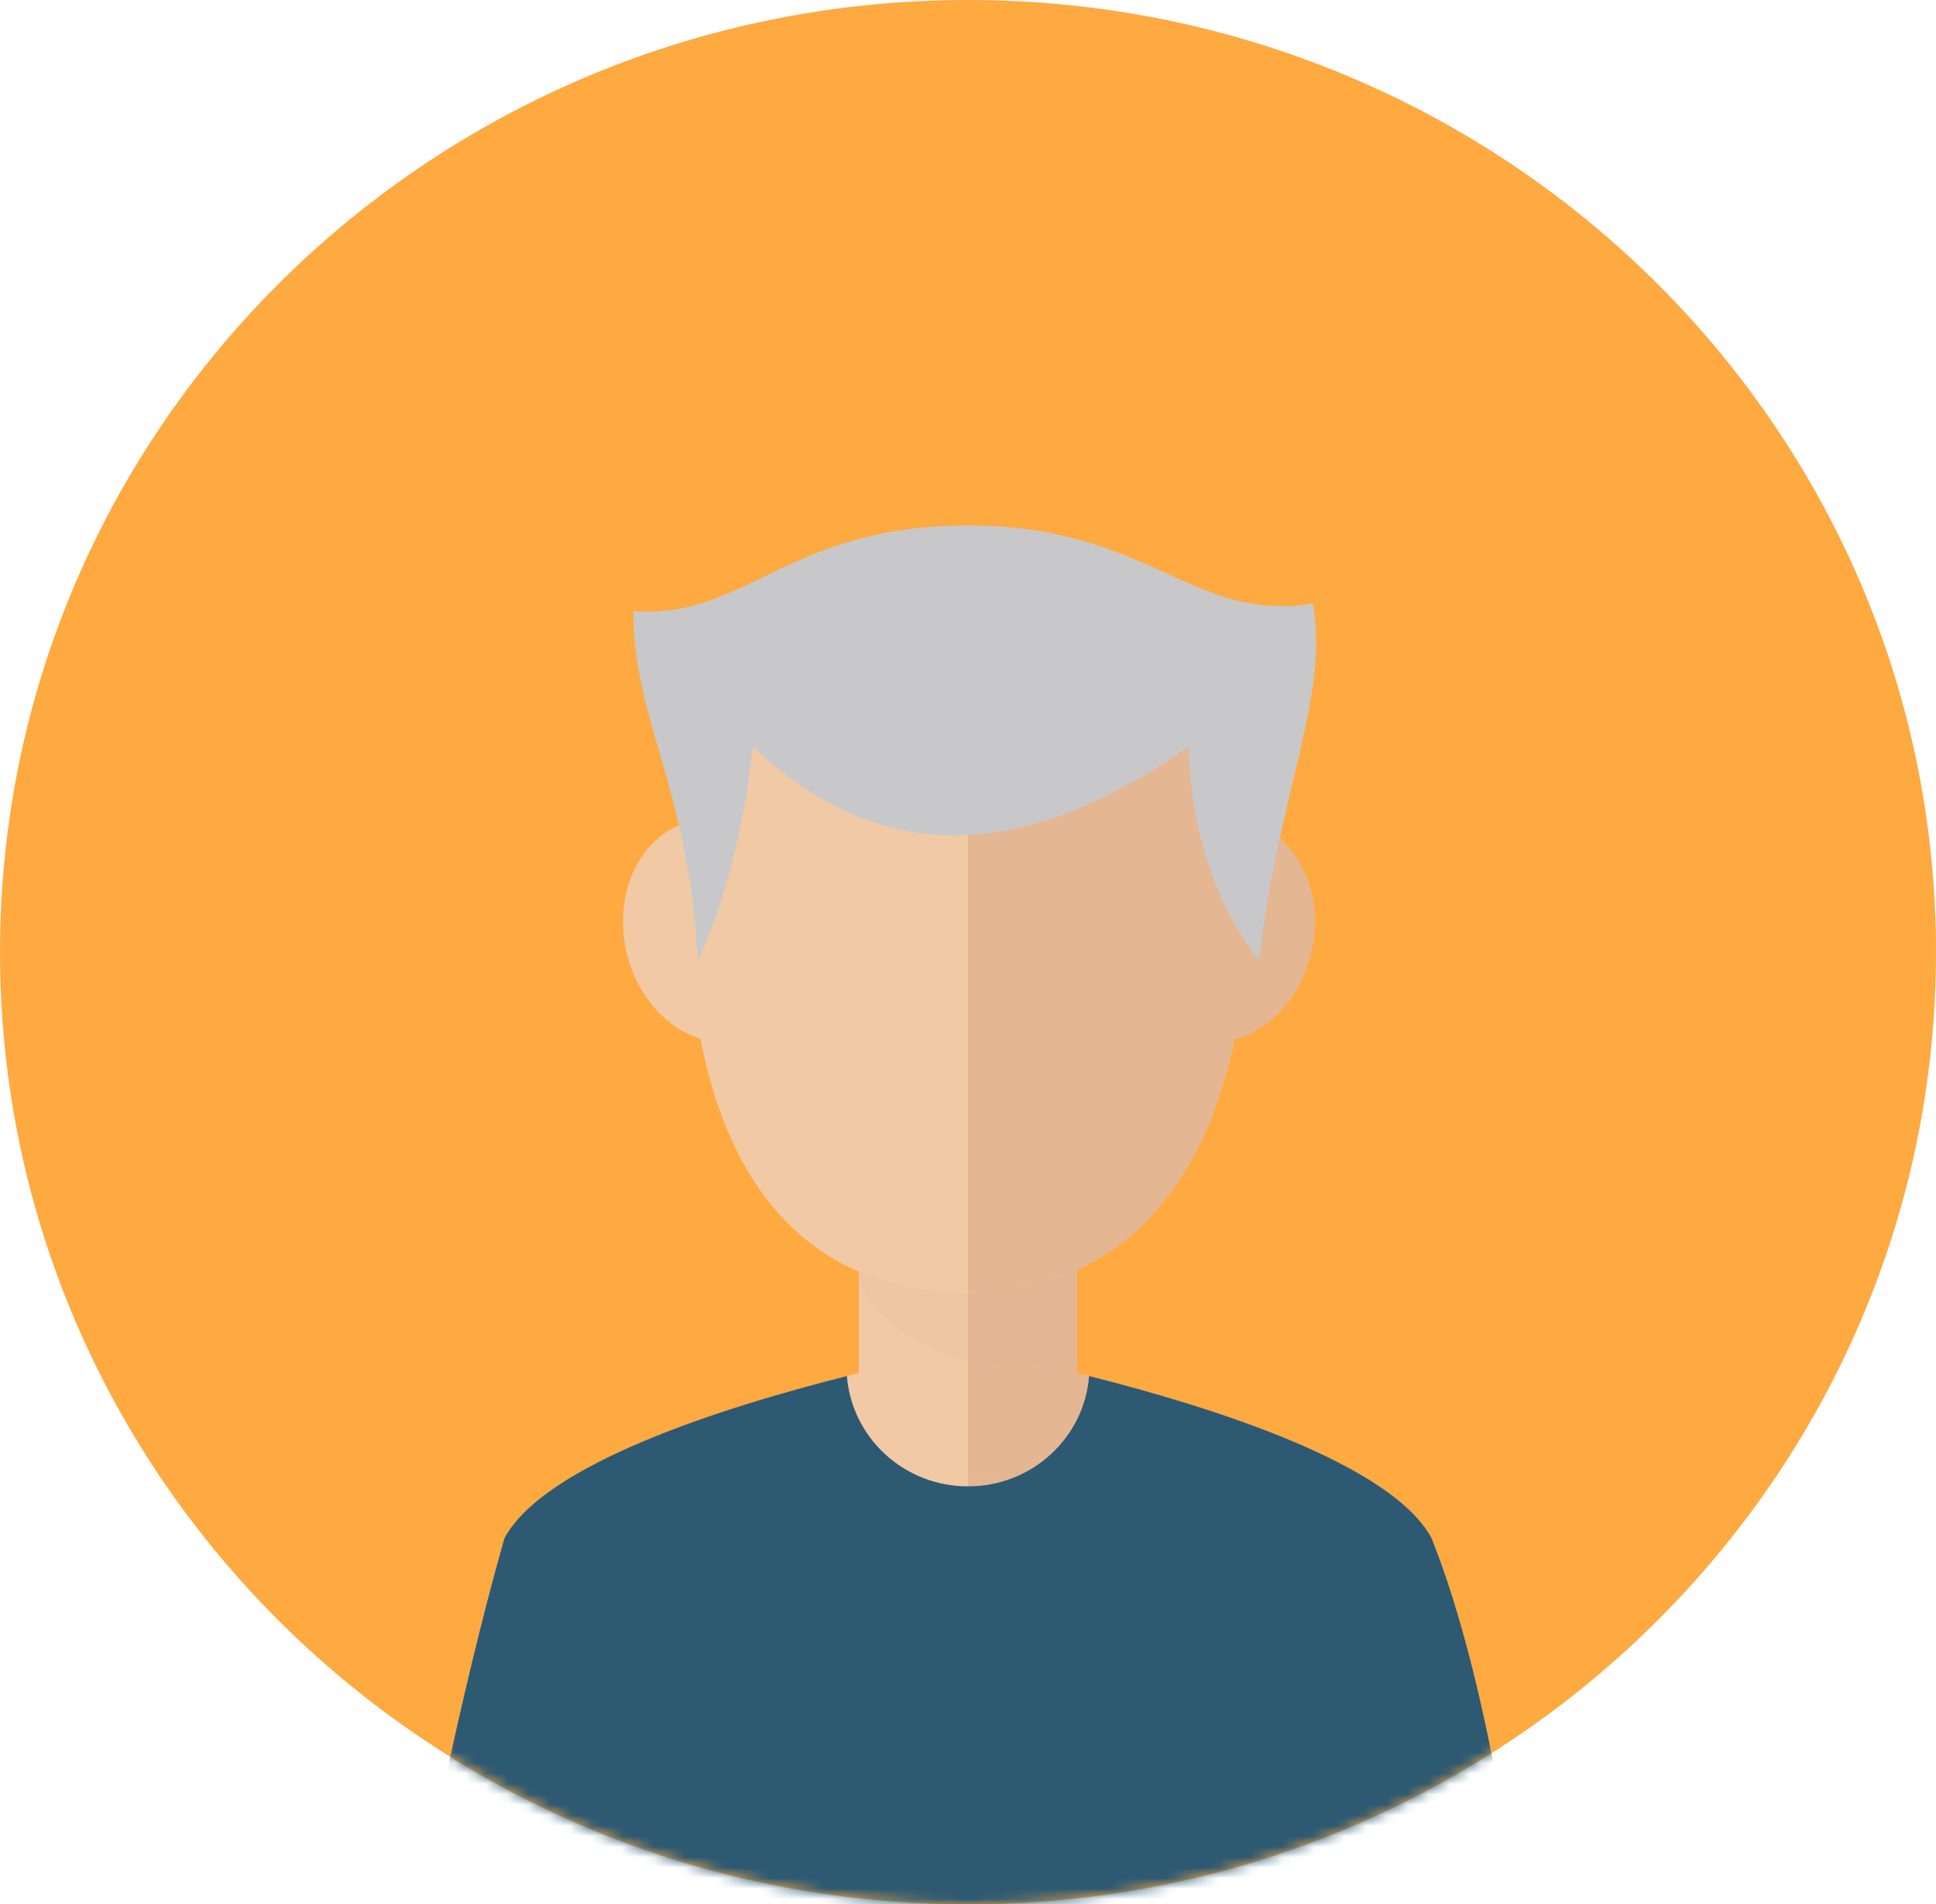 <svg width="185" height="182" viewBox="0 0 185 182" fill="none" xmlns="http://www.w3.org/2000/svg">
<g clip-path="url(#clip0_1_125)">
<path d="M92.501 181.999C143.587 181.999 185 141.257 185 90.999C185 40.742 143.587 0 92.501 0C41.415 0 0.001 40.742 0.001 90.999C0.001 141.257 41.415 181.999 92.501 181.999Z" fill="#FFA941"/>
<mask id="mask0_1_125" style="mask-type:luminance" maskUnits="userSpaceOnUse" x="0" y="0" width="185" height="182">
<path d="M92.501 181.999C143.587 181.999 185 141.257 185 90.999C185 40.742 143.587 0 92.501 0C41.415 0 0.001 40.742 0.001 90.999C0.001 141.257 41.415 181.999 92.501 181.999Z" fill="white"/>
</mask>
<g mask="url(#mask0_1_125)">
<path d="M136.799 147.01C130.837 135.906 92.501 128.937 92.501 128.937C92.501 128.937 54.165 135.906 48.202 147.01C43.795 162.42 40.108 182 40.108 182H92.501H144.893C144.893 182 142.402 161.006 136.799 147.01Z" fill="#F1C9A5"/>
<path d="M92.501 128.937C92.501 128.937 130.837 135.906 136.799 147.01C142.404 161.006 144.893 182 144.893 182H92.501V128.937Z" fill="#E4B692"/>
<path d="M102.937 106.363H82.064V140.728H102.937V106.363Z" fill="#F1C9A5"/>
<path d="M102.937 106.363H92.501V140.728H102.937V106.363Z" fill="#E4B692"/>
<path opacity="0.1" d="M82.064 122.286C83.942 127.587 91.517 130.626 97.081 130.626C99.093 130.626 101.051 130.294 102.937 129.687V106.362H82.064V122.286Z" fill="#DDAC8C"/>
<path d="M119.336 84.677C119.336 63.213 107.321 51.007 92.501 51.007C77.68 51.007 65.665 63.213 65.665 84.677C65.665 113.549 77.68 123.544 92.501 123.544C107.32 123.544 119.336 112.346 119.336 84.677Z" fill="#F1C9A5"/>
<path d="M115.25 99.562C110.386 99.06 107.101 93.905 107.924 88.051C108.738 82.193 113.345 77.843 118.213 78.341C123.075 78.839 126.354 83.993 125.533 89.852C124.718 95.711 120.115 100.057 115.25 99.562Z" fill="#E4B692"/>
<path d="M59.657 89.853C58.835 83.995 62.116 78.84 66.975 78.343C71.845 77.843 76.452 82.193 77.269 88.053C78.089 93.906 74.802 99.063 69.941 99.563C65.075 100.057 60.472 95.711 59.657 89.853Z" fill="#F1C9A5"/>
<path d="M119.336 84.677C119.336 63.213 107.321 51.007 92.501 51.007V123.544C107.32 123.544 119.336 112.346 119.336 84.677Z" fill="#E4B692"/>
<path d="M66.689 91.789C66.689 91.789 70.38 84.811 71.954 71.398C83.088 81.806 96.205 83.472 113.543 71.398C113.97 81.177 116.877 87.277 120.285 91.789C122.382 74.892 127.014 66.563 125.459 57.683C113.904 59.563 109.835 50.22 92.499 50.22C75.161 50.22 71.303 59.208 60.53 58.404C60.531 68.955 65.665 74.577 66.689 91.789Z" fill="#C8C8CA"/>
<path d="M136.799 147.01C132.978 139.895 115.874 134.481 104.073 131.508C103.614 137.405 98.614 142.054 92.501 142.054C86.389 142.054 81.388 137.407 80.928 131.508C69.127 134.481 52.023 139.895 48.202 147.01C43.795 162.42 40.108 182 40.108 182H92.501H144.893C144.893 182 142.402 161.006 136.799 147.01Z" fill="#2D5972"/>
</g>
</g>
<defs>
<clipPath id="clip0_1_125">
<rect width="185" height="182" fill="white"/>
</clipPath>
</defs>
</svg>
